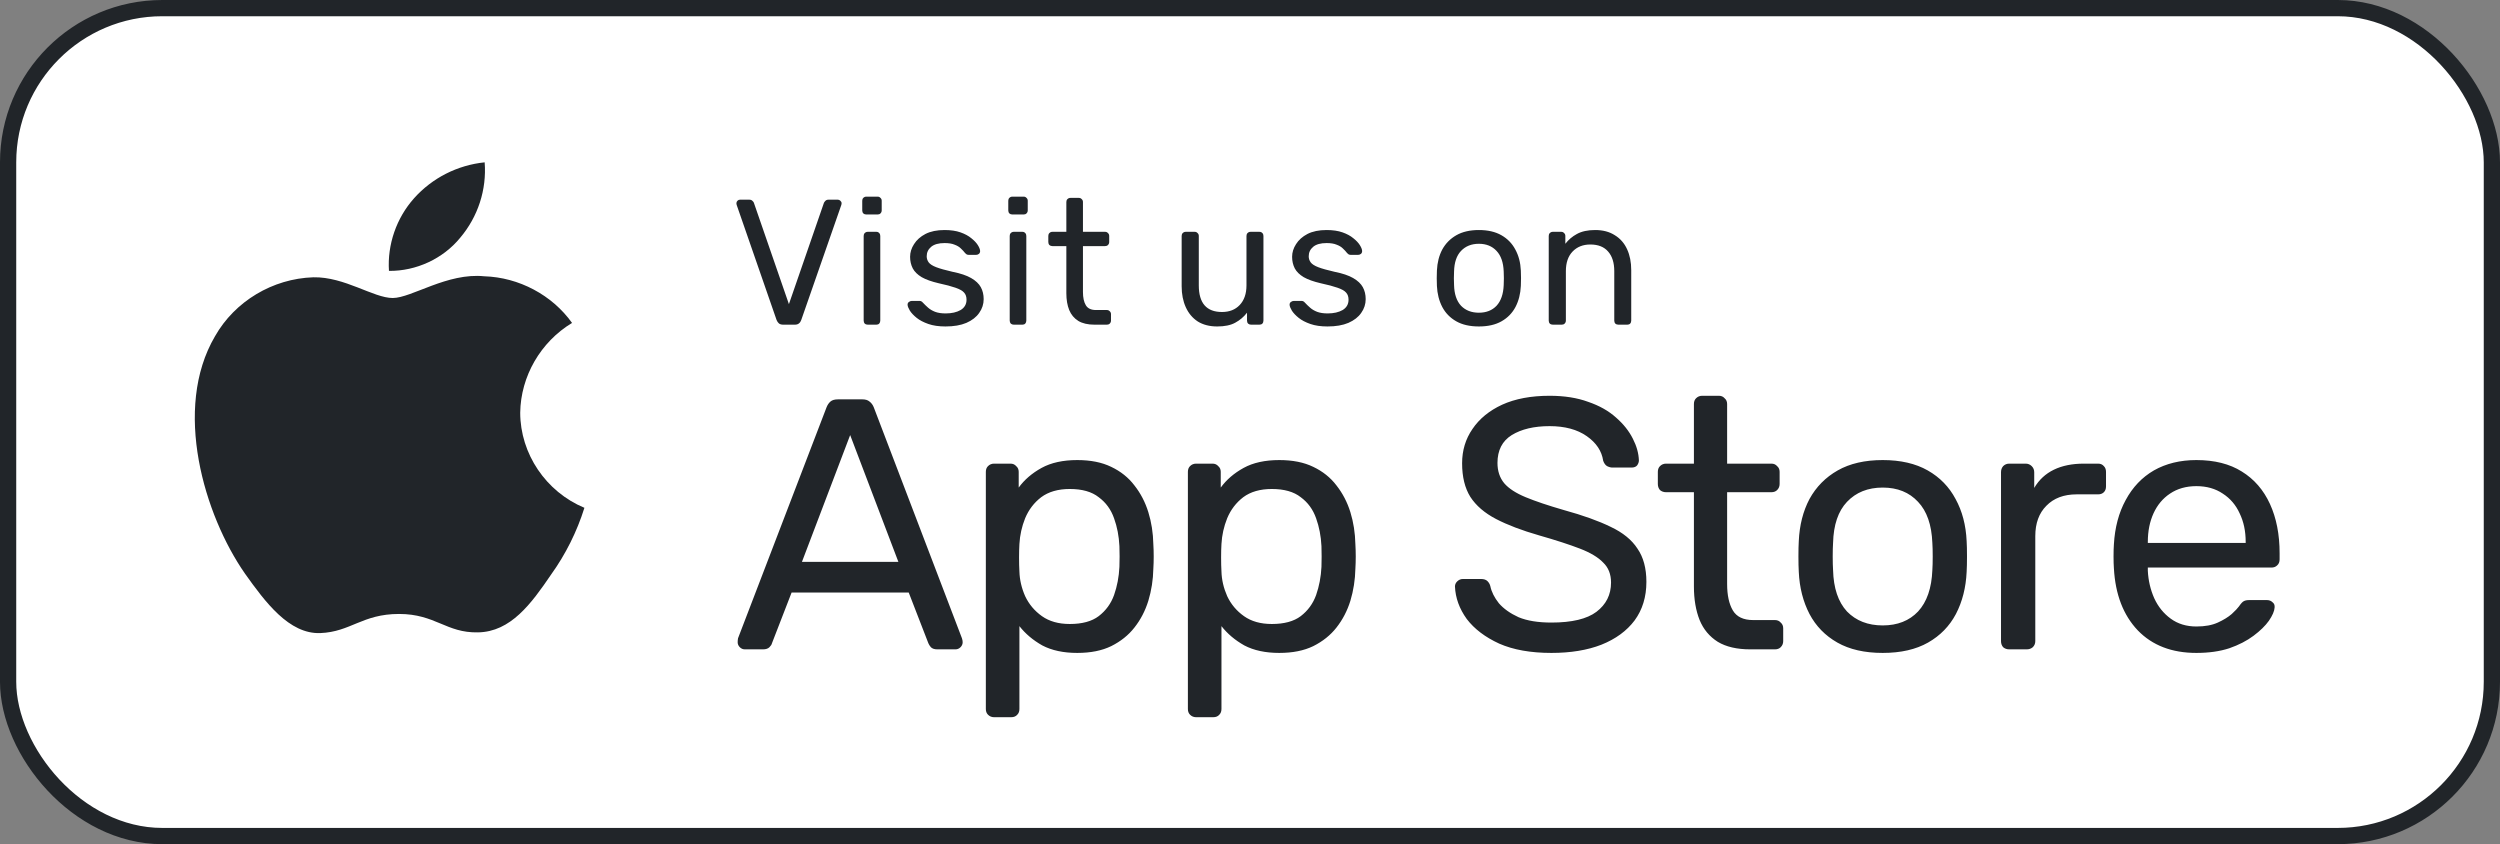 <svg width="154" height="52" viewBox="0 0 154 52" fill="none" xmlns="http://www.w3.org/2000/svg">
<rect x="0" y="0" width="154" height="52" fill="#808080" stroke="none"/>
<rect x="0.5" y="0.5" width="153" height="51" rx="9.5" fill="white"/>
<rect x="0.5" y="0.5" width="153" height="51" rx="9.5" stroke="#212529"/>
<path d="M32.045 25.422C32.075 23.183 33.298 21.065 35.238 19.893C34.014 18.174 31.964 17.085 29.831 17.019C27.556 16.784 25.351 18.357 24.192 18.357C23.01 18.357 21.225 17.042 19.303 17.081C16.798 17.161 14.463 18.561 13.244 20.714C10.624 25.173 12.578 31.727 15.088 35.331C16.344 37.096 17.811 39.068 19.731 38.998C21.61 38.922 22.312 37.82 24.58 37.82C26.827 37.82 27.486 38.998 29.445 38.954C31.461 38.922 32.731 37.181 33.943 35.399C34.845 34.142 35.539 32.752 36 31.281C33.63 30.296 32.048 27.951 32.045 25.422Z" fill="#212529"/>
<path d="M28.345 14.649C29.444 13.351 29.986 11.684 29.855 10C28.175 10.173 26.624 10.963 25.509 12.21C24.42 13.429 23.853 15.067 23.96 16.687C25.64 16.704 27.292 15.936 28.345 14.649Z" fill="#212529"/>
<path d="M48.245 20C48.135 20 48.047 19.974 47.981 19.923C47.922 19.872 47.875 19.802 47.838 19.714L45.385 12.641C45.37 12.597 45.363 12.557 45.363 12.52C45.363 12.461 45.385 12.41 45.429 12.366C45.473 12.322 45.524 12.3 45.583 12.3H46.155C46.243 12.3 46.309 12.326 46.353 12.377C46.404 12.421 46.434 12.461 46.441 12.498L48.597 18.735L50.753 12.498C50.768 12.461 50.797 12.421 50.841 12.377C50.885 12.326 50.951 12.3 51.039 12.3H51.611C51.67 12.3 51.721 12.322 51.765 12.366C51.816 12.41 51.842 12.461 51.842 12.52C51.842 12.557 51.835 12.597 51.82 12.641L49.356 19.714C49.327 19.802 49.279 19.872 49.213 19.923C49.154 19.974 49.07 20 48.96 20H48.245ZM53.455 20C53.381 20 53.319 19.978 53.268 19.934C53.224 19.883 53.202 19.82 53.202 19.747V14.533C53.202 14.46 53.224 14.401 53.268 14.357C53.319 14.306 53.381 14.28 53.455 14.28H53.983C54.056 14.28 54.115 14.306 54.159 14.357C54.203 14.401 54.225 14.46 54.225 14.533V19.747C54.225 19.82 54.203 19.883 54.159 19.934C54.115 19.978 54.056 20 53.983 20H53.455ZM53.367 13.213C53.293 13.213 53.231 13.191 53.18 13.147C53.136 13.096 53.114 13.033 53.114 12.96V12.366C53.114 12.293 53.136 12.234 53.18 12.19C53.231 12.139 53.293 12.113 53.367 12.113H54.06C54.133 12.113 54.192 12.139 54.236 12.19C54.287 12.234 54.313 12.293 54.313 12.366V12.96C54.313 13.033 54.287 13.096 54.236 13.147C54.192 13.191 54.133 13.213 54.06 13.213H53.367ZM58.24 20.11C57.83 20.11 57.477 20.059 57.184 19.956C56.891 19.853 56.653 19.729 56.469 19.582C56.286 19.435 56.147 19.289 56.051 19.142C55.963 18.995 55.916 18.878 55.908 18.79C55.901 18.709 55.926 18.647 55.985 18.603C56.044 18.559 56.102 18.537 56.161 18.537H56.645C56.689 18.537 56.722 18.544 56.744 18.559C56.773 18.566 56.81 18.596 56.854 18.647C56.95 18.75 57.056 18.852 57.173 18.955C57.291 19.058 57.434 19.142 57.602 19.208C57.778 19.274 57.995 19.307 58.251 19.307C58.625 19.307 58.933 19.237 59.175 19.098C59.417 18.951 59.538 18.739 59.538 18.46C59.538 18.277 59.487 18.13 59.384 18.02C59.289 17.91 59.113 17.811 58.856 17.723C58.607 17.635 58.262 17.543 57.822 17.448C57.382 17.345 57.034 17.221 56.777 17.074C56.52 16.92 56.337 16.74 56.227 16.535C56.117 16.322 56.062 16.084 56.062 15.82C56.062 15.549 56.143 15.288 56.304 15.039C56.465 14.782 56.7 14.573 57.008 14.412C57.324 14.251 57.716 14.17 58.185 14.17C58.566 14.17 58.893 14.218 59.164 14.313C59.435 14.408 59.659 14.529 59.835 14.676C60.011 14.815 60.143 14.955 60.231 15.094C60.319 15.233 60.367 15.351 60.374 15.446C60.382 15.519 60.359 15.582 60.308 15.633C60.257 15.677 60.198 15.699 60.132 15.699H59.67C59.619 15.699 59.575 15.688 59.538 15.666C59.509 15.644 59.48 15.618 59.45 15.589C59.377 15.494 59.289 15.398 59.186 15.303C59.091 15.208 58.962 15.131 58.801 15.072C58.647 15.006 58.442 14.973 58.185 14.973C57.819 14.973 57.544 15.05 57.36 15.204C57.177 15.358 57.085 15.552 57.085 15.787C57.085 15.926 57.126 16.051 57.206 16.161C57.287 16.271 57.441 16.37 57.668 16.458C57.895 16.546 58.233 16.641 58.68 16.744C59.164 16.839 59.545 16.968 59.824 17.129C60.103 17.29 60.301 17.477 60.418 17.69C60.535 17.903 60.594 18.148 60.594 18.427C60.594 18.735 60.502 19.017 60.319 19.274C60.143 19.531 59.879 19.736 59.527 19.89C59.182 20.037 58.754 20.11 58.24 20.11ZM62.451 20C62.377 20 62.315 19.978 62.264 19.934C62.22 19.883 62.198 19.82 62.198 19.747V14.533C62.198 14.46 62.22 14.401 62.264 14.357C62.315 14.306 62.377 14.28 62.451 14.28H62.979C63.052 14.28 63.111 14.306 63.155 14.357C63.199 14.401 63.221 14.46 63.221 14.533V19.747C63.221 19.82 63.199 19.883 63.155 19.934C63.111 19.978 63.052 20 62.979 20H62.451ZM62.363 13.213C62.289 13.213 62.227 13.191 62.176 13.147C62.132 13.096 62.11 13.033 62.11 12.96V12.366C62.11 12.293 62.132 12.234 62.176 12.19C62.227 12.139 62.289 12.113 62.363 12.113H63.056C63.129 12.113 63.188 12.139 63.232 12.19C63.283 12.234 63.309 12.293 63.309 12.366V12.96C63.309 13.033 63.283 13.096 63.232 13.147C63.188 13.191 63.129 13.213 63.056 13.213H62.363ZM67.425 20C67.014 20 66.68 19.923 66.424 19.769C66.167 19.608 65.98 19.384 65.863 19.098C65.745 18.805 65.687 18.46 65.687 18.064V15.16H64.829C64.755 15.16 64.693 15.138 64.642 15.094C64.598 15.043 64.576 14.98 64.576 14.907V14.533C64.576 14.46 64.598 14.401 64.642 14.357C64.693 14.306 64.755 14.28 64.829 14.28H65.687V12.443C65.687 12.37 65.709 12.311 65.753 12.267C65.804 12.216 65.866 12.19 65.94 12.19H66.457C66.53 12.19 66.589 12.216 66.633 12.267C66.684 12.311 66.71 12.37 66.71 12.443V14.28H68.074C68.147 14.28 68.206 14.306 68.25 14.357C68.301 14.401 68.327 14.46 68.327 14.533V14.907C68.327 14.98 68.301 15.043 68.25 15.094C68.206 15.138 68.147 15.16 68.074 15.16H66.71V17.987C66.71 18.332 66.768 18.603 66.886 18.801C67.003 18.999 67.212 19.098 67.513 19.098H68.184C68.257 19.098 68.316 19.124 68.36 19.175C68.411 19.219 68.437 19.278 68.437 19.351V19.747C68.437 19.82 68.411 19.883 68.36 19.934C68.316 19.978 68.257 20 68.184 20H67.425ZM74.979 20.11C74.509 20.11 74.11 20.007 73.78 19.802C73.457 19.589 73.211 19.296 73.043 18.922C72.874 18.548 72.79 18.119 72.79 17.635V14.533C72.79 14.46 72.812 14.401 72.856 14.357C72.907 14.306 72.969 14.28 73.043 14.28H73.593C73.666 14.28 73.725 14.306 73.769 14.357C73.82 14.401 73.846 14.46 73.846 14.533V17.58C73.846 18.673 74.322 19.219 75.276 19.219C75.73 19.219 76.093 19.076 76.365 18.79C76.643 18.497 76.783 18.093 76.783 17.58V14.533C76.783 14.46 76.805 14.401 76.849 14.357C76.9 14.306 76.962 14.28 77.036 14.28H77.575C77.655 14.28 77.718 14.306 77.762 14.357C77.806 14.401 77.828 14.46 77.828 14.533V19.747C77.828 19.82 77.806 19.883 77.762 19.934C77.718 19.978 77.655 20 77.575 20H77.069C76.995 20 76.933 19.978 76.882 19.934C76.838 19.883 76.816 19.82 76.816 19.747V19.263C76.618 19.52 76.376 19.725 76.09 19.879C75.811 20.033 75.441 20.11 74.979 20.11ZM81.772 20.11C81.361 20.11 81.009 20.059 80.716 19.956C80.423 19.853 80.184 19.729 80.001 19.582C79.818 19.435 79.678 19.289 79.583 19.142C79.495 18.995 79.447 18.878 79.44 18.79C79.433 18.709 79.458 18.647 79.517 18.603C79.576 18.559 79.634 18.537 79.693 18.537H80.177C80.221 18.537 80.254 18.544 80.276 18.559C80.305 18.566 80.342 18.596 80.386 18.647C80.481 18.75 80.588 18.852 80.705 18.955C80.822 19.058 80.965 19.142 81.134 19.208C81.31 19.274 81.526 19.307 81.783 19.307C82.157 19.307 82.465 19.237 82.707 19.098C82.949 18.951 83.07 18.739 83.07 18.46C83.07 18.277 83.019 18.13 82.916 18.02C82.821 17.91 82.645 17.811 82.388 17.723C82.139 17.635 81.794 17.543 81.354 17.448C80.914 17.345 80.566 17.221 80.309 17.074C80.052 16.92 79.869 16.74 79.759 16.535C79.649 16.322 79.594 16.084 79.594 15.82C79.594 15.549 79.675 15.288 79.836 15.039C79.997 14.782 80.232 14.573 80.54 14.412C80.855 14.251 81.248 14.17 81.717 14.17C82.098 14.17 82.425 14.218 82.696 14.313C82.967 14.408 83.191 14.529 83.367 14.676C83.543 14.815 83.675 14.955 83.763 15.094C83.851 15.233 83.899 15.351 83.906 15.446C83.913 15.519 83.891 15.582 83.84 15.633C83.789 15.677 83.73 15.699 83.664 15.699H83.202C83.151 15.699 83.107 15.688 83.07 15.666C83.041 15.644 83.011 15.618 82.982 15.589C82.909 15.494 82.821 15.398 82.718 15.303C82.623 15.208 82.494 15.131 82.333 15.072C82.179 15.006 81.974 14.973 81.717 14.973C81.35 14.973 81.075 15.05 80.892 15.204C80.709 15.358 80.617 15.552 80.617 15.787C80.617 15.926 80.657 16.051 80.738 16.161C80.819 16.271 80.973 16.37 81.2 16.458C81.427 16.546 81.765 16.641 82.212 16.744C82.696 16.839 83.077 16.968 83.356 17.129C83.635 17.29 83.833 17.477 83.95 17.69C84.067 17.903 84.126 18.148 84.126 18.427C84.126 18.735 84.034 19.017 83.851 19.274C83.675 19.531 83.411 19.736 83.059 19.89C82.714 20.037 82.285 20.11 81.772 20.11ZM91.099 20.11C90.541 20.11 90.076 20.004 89.702 19.791C89.328 19.578 89.042 19.285 88.844 18.911C88.646 18.53 88.536 18.097 88.514 17.613C88.506 17.488 88.503 17.331 88.503 17.14C88.503 16.942 88.506 16.784 88.514 16.667C88.536 16.176 88.646 15.743 88.844 15.369C89.049 14.995 89.339 14.702 89.713 14.489C90.087 14.276 90.549 14.17 91.099 14.17C91.649 14.17 92.111 14.276 92.485 14.489C92.859 14.702 93.145 14.995 93.343 15.369C93.548 15.743 93.662 16.176 93.684 16.667C93.691 16.784 93.695 16.942 93.695 17.14C93.695 17.331 93.691 17.488 93.684 17.613C93.662 18.097 93.552 18.53 93.354 18.911C93.156 19.285 92.87 19.578 92.496 19.791C92.122 20.004 91.656 20.11 91.099 20.11ZM91.099 19.263C91.553 19.263 91.916 19.12 92.188 18.834C92.459 18.541 92.606 18.115 92.628 17.558C92.635 17.448 92.639 17.309 92.639 17.14C92.639 16.971 92.635 16.832 92.628 16.722C92.606 16.165 92.459 15.743 92.188 15.457C91.916 15.164 91.553 15.017 91.099 15.017C90.644 15.017 90.277 15.164 89.999 15.457C89.727 15.743 89.584 16.165 89.57 16.722C89.562 16.832 89.559 16.971 89.559 17.14C89.559 17.309 89.562 17.448 89.57 17.558C89.584 18.115 89.727 18.541 89.999 18.834C90.277 19.12 90.644 19.263 91.099 19.263ZM95.655 20C95.582 20 95.519 19.978 95.468 19.934C95.424 19.883 95.402 19.82 95.402 19.747V14.533C95.402 14.46 95.424 14.401 95.468 14.357C95.519 14.306 95.582 14.28 95.655 14.28H96.172C96.245 14.28 96.304 14.306 96.348 14.357C96.399 14.401 96.425 14.46 96.425 14.533V15.017C96.616 14.768 96.854 14.566 97.14 14.412C97.433 14.251 97.807 14.17 98.262 14.17C98.739 14.17 99.142 14.276 99.472 14.489C99.809 14.694 100.062 14.984 100.231 15.358C100.4 15.725 100.484 16.154 100.484 16.645V19.747C100.484 19.82 100.462 19.883 100.418 19.934C100.374 19.978 100.315 20 100.242 20H99.692C99.619 20 99.556 19.978 99.505 19.934C99.461 19.883 99.439 19.82 99.439 19.747V16.7C99.439 16.187 99.314 15.787 99.065 15.501C98.816 15.208 98.449 15.061 97.965 15.061C97.51 15.061 97.144 15.208 96.865 15.501C96.594 15.787 96.458 16.187 96.458 16.7V19.747C96.458 19.82 96.432 19.883 96.381 19.934C96.337 19.978 96.278 20 96.205 20H95.655Z" fill="#212529"/>
<path d="M45.88 40C45.763 40 45.66 39.956 45.572 39.868C45.484 39.78 45.44 39.677 45.44 39.56C45.44 39.487 45.447 39.406 45.462 39.318L50.918 25.084C50.977 24.937 51.057 24.82 51.16 24.732C51.263 24.644 51.417 24.6 51.622 24.6H53.118C53.309 24.6 53.455 24.644 53.558 24.732C53.675 24.82 53.763 24.937 53.822 25.084L59.256 39.318C59.285 39.406 59.3 39.487 59.3 39.56C59.3 39.677 59.256 39.78 59.168 39.868C59.08 39.956 58.977 40 58.86 40H57.738C57.562 40 57.43 39.956 57.342 39.868C57.269 39.78 57.217 39.699 57.188 39.626L55.978 36.502H48.762L47.552 39.626C47.537 39.699 47.486 39.78 47.398 39.868C47.31 39.956 47.178 40 47.002 40H45.88ZM49.4 34.61H55.34L52.37 26.8L49.4 34.61ZM61.234 44.18C61.088 44.18 60.963 44.129 60.86 44.026C60.772 43.938 60.728 43.821 60.728 43.674V29.066C60.728 28.919 60.772 28.802 60.86 28.714C60.963 28.611 61.088 28.56 61.234 28.56H62.246C62.393 28.56 62.51 28.611 62.598 28.714C62.701 28.802 62.752 28.919 62.752 29.066V30.034C63.104 29.55 63.574 29.147 64.16 28.824C64.747 28.501 65.48 28.34 66.36 28.34C67.182 28.34 67.878 28.479 68.45 28.758C69.037 29.037 69.514 29.418 69.88 29.902C70.262 30.386 70.548 30.936 70.738 31.552C70.929 32.168 71.032 32.828 71.046 33.532C71.061 33.767 71.068 34.016 71.068 34.28C71.068 34.544 71.061 34.793 71.046 35.028C71.032 35.717 70.929 36.377 70.738 37.008C70.548 37.624 70.262 38.174 69.88 38.658C69.514 39.127 69.037 39.509 68.45 39.802C67.878 40.081 67.182 40.22 66.36 40.22C65.51 40.22 64.791 40.066 64.204 39.758C63.632 39.435 63.163 39.039 62.796 38.57V43.674C62.796 43.821 62.752 43.938 62.664 44.026C62.576 44.129 62.452 44.18 62.29 44.18H61.234ZM65.898 38.438C66.661 38.438 67.255 38.277 67.68 37.954C68.12 37.617 68.436 37.184 68.626 36.656C68.817 36.113 68.927 35.534 68.956 34.918C68.971 34.493 68.971 34.067 68.956 33.642C68.927 33.026 68.817 32.454 68.626 31.926C68.436 31.383 68.12 30.951 67.68 30.628C67.255 30.291 66.661 30.122 65.898 30.122C65.18 30.122 64.593 30.291 64.138 30.628C63.698 30.965 63.368 31.398 63.148 31.926C62.943 32.439 62.826 32.967 62.796 33.51C62.782 33.745 62.774 34.023 62.774 34.346C62.774 34.669 62.782 34.955 62.796 35.204C62.811 35.717 62.928 36.223 63.148 36.722C63.383 37.221 63.728 37.631 64.182 37.954C64.637 38.277 65.209 38.438 65.898 38.438ZM73.68 44.18C73.533 44.18 73.408 44.129 73.306 44.026C73.218 43.938 73.174 43.821 73.174 43.674V29.066C73.174 28.919 73.218 28.802 73.306 28.714C73.408 28.611 73.533 28.56 73.68 28.56H74.692C74.838 28.56 74.956 28.611 75.044 28.714C75.146 28.802 75.198 28.919 75.198 29.066V30.034C75.55 29.55 76.019 29.147 76.606 28.824C77.192 28.501 77.926 28.34 78.806 28.34C79.627 28.34 80.324 28.479 80.896 28.758C81.482 29.037 81.959 29.418 82.326 29.902C82.707 30.386 82.993 30.936 83.184 31.552C83.374 32.168 83.477 32.828 83.492 33.532C83.506 33.767 83.514 34.016 83.514 34.28C83.514 34.544 83.506 34.793 83.492 35.028C83.477 35.717 83.374 36.377 83.184 37.008C82.993 37.624 82.707 38.174 82.326 38.658C81.959 39.127 81.482 39.509 80.896 39.802C80.324 40.081 79.627 40.22 78.806 40.22C77.955 40.22 77.236 40.066 76.65 39.758C76.078 39.435 75.608 39.039 75.242 38.57V43.674C75.242 43.821 75.198 43.938 75.11 44.026C75.022 44.129 74.897 44.18 74.736 44.18H73.68ZM78.344 38.438C79.106 38.438 79.7 38.277 80.126 37.954C80.566 37.617 80.881 37.184 81.072 36.656C81.262 36.113 81.372 35.534 81.402 34.918C81.416 34.493 81.416 34.067 81.402 33.642C81.372 33.026 81.262 32.454 81.072 31.926C80.881 31.383 80.566 30.951 80.126 30.628C79.7 30.291 79.106 30.122 78.344 30.122C77.625 30.122 77.038 30.291 76.584 30.628C76.144 30.965 75.814 31.398 75.594 31.926C75.388 32.439 75.271 32.967 75.242 33.51C75.227 33.745 75.22 34.023 75.22 34.346C75.22 34.669 75.227 34.955 75.242 35.204C75.256 35.717 75.374 36.223 75.594 36.722C75.828 37.221 76.173 37.631 76.628 37.954C77.082 38.277 77.654 38.438 78.344 38.438ZM95.566 40.22C94.29 40.22 93.219 40.029 92.354 39.648C91.489 39.252 90.821 38.746 90.352 38.13C89.897 37.499 89.655 36.832 89.626 36.128C89.626 36.011 89.67 35.908 89.758 35.82C89.861 35.717 89.978 35.666 90.11 35.666H91.232C91.408 35.666 91.54 35.71 91.628 35.798C91.716 35.886 91.775 35.989 91.804 36.106C91.877 36.458 92.053 36.81 92.332 37.162C92.625 37.499 93.028 37.785 93.542 38.02C94.07 38.24 94.745 38.35 95.566 38.35C96.827 38.35 97.751 38.13 98.338 37.69C98.939 37.235 99.24 36.634 99.24 35.886C99.24 35.373 99.079 34.962 98.756 34.654C98.448 34.331 97.971 34.045 97.326 33.796C96.68 33.547 95.844 33.275 94.818 32.982C93.747 32.674 92.86 32.337 92.156 31.97C91.452 31.603 90.924 31.149 90.572 30.606C90.234 30.063 90.066 29.374 90.066 28.538C90.066 27.746 90.278 27.042 90.704 26.426C91.129 25.795 91.738 25.297 92.53 24.93C93.337 24.563 94.312 24.38 95.456 24.38C96.365 24.38 97.157 24.505 97.832 24.754C98.521 24.989 99.093 25.311 99.548 25.722C100.002 26.118 100.347 26.551 100.582 27.02C100.816 27.475 100.941 27.922 100.956 28.362C100.956 28.465 100.919 28.567 100.846 28.67C100.772 28.758 100.655 28.802 100.494 28.802H99.328C99.225 28.802 99.115 28.773 98.998 28.714C98.895 28.655 98.814 28.545 98.756 28.384C98.668 27.783 98.331 27.277 97.744 26.866C97.157 26.455 96.394 26.25 95.456 26.25C94.502 26.25 93.725 26.433 93.124 26.8C92.537 27.167 92.244 27.739 92.244 28.516C92.244 29.015 92.383 29.433 92.662 29.77C92.941 30.093 93.38 30.379 93.982 30.628C94.583 30.877 95.368 31.141 96.336 31.42C97.509 31.743 98.47 32.087 99.218 32.454C99.966 32.806 100.516 33.253 100.868 33.796C101.234 34.324 101.418 35.006 101.418 35.842C101.418 36.766 101.176 37.558 100.692 38.218C100.208 38.863 99.526 39.362 98.646 39.714C97.781 40.051 96.754 40.22 95.566 40.22ZM107.821 40C107 40 106.333 39.846 105.819 39.538C105.306 39.215 104.932 38.768 104.697 38.196C104.463 37.609 104.345 36.92 104.345 36.128V30.32H102.629C102.483 30.32 102.358 30.276 102.255 30.188C102.167 30.085 102.123 29.961 102.123 29.814V29.066C102.123 28.919 102.167 28.802 102.255 28.714C102.358 28.611 102.483 28.56 102.629 28.56H104.345V24.886C104.345 24.739 104.389 24.622 104.477 24.534C104.58 24.431 104.705 24.38 104.851 24.38H105.885C106.032 24.38 106.149 24.431 106.237 24.534C106.34 24.622 106.391 24.739 106.391 24.886V28.56H109.119C109.266 28.56 109.383 28.611 109.471 28.714C109.574 28.802 109.625 28.919 109.625 29.066V29.814C109.625 29.961 109.574 30.085 109.471 30.188C109.383 30.276 109.266 30.32 109.119 30.32H106.391V35.974C106.391 36.663 106.509 37.206 106.743 37.602C106.978 37.998 107.396 38.196 107.997 38.196H109.339C109.486 38.196 109.603 38.247 109.691 38.35C109.794 38.438 109.845 38.555 109.845 38.702V39.494C109.845 39.641 109.794 39.765 109.691 39.868C109.603 39.956 109.486 40 109.339 40H107.821ZM115.975 40.22C114.86 40.22 113.929 40.007 113.181 39.582C112.433 39.157 111.861 38.57 111.465 37.822C111.069 37.059 110.849 36.194 110.805 35.226C110.79 34.977 110.783 34.661 110.783 34.28C110.783 33.884 110.79 33.569 110.805 33.334C110.849 32.351 111.069 31.486 111.465 30.738C111.876 29.99 112.455 29.403 113.203 28.978C113.951 28.553 114.875 28.34 115.975 28.34C117.075 28.34 117.999 28.553 118.747 28.978C119.495 29.403 120.067 29.99 120.463 30.738C120.874 31.486 121.101 32.351 121.145 33.334C121.16 33.569 121.167 33.884 121.167 34.28C121.167 34.661 121.16 34.977 121.145 35.226C121.101 36.194 120.881 37.059 120.485 37.822C120.089 38.57 119.517 39.157 118.769 39.582C118.021 40.007 117.09 40.22 115.975 40.22ZM115.975 38.526C116.884 38.526 117.61 38.24 118.153 37.668C118.696 37.081 118.989 36.231 119.033 35.116C119.048 34.896 119.055 34.617 119.055 34.28C119.055 33.943 119.048 33.664 119.033 33.444C118.989 32.329 118.696 31.486 118.153 30.914C117.61 30.327 116.884 30.034 115.975 30.034C115.066 30.034 114.332 30.327 113.775 30.914C113.232 31.486 112.946 32.329 112.917 33.444C112.902 33.664 112.895 33.943 112.895 34.28C112.895 34.617 112.902 34.896 112.917 35.116C112.946 36.231 113.232 37.081 113.775 37.668C114.332 38.24 115.066 38.526 115.975 38.526ZM123.768 40C123.621 40 123.497 39.956 123.394 39.868C123.306 39.765 123.262 39.641 123.262 39.494V29.088C123.262 28.941 123.306 28.817 123.394 28.714C123.497 28.611 123.621 28.56 123.768 28.56H124.78C124.927 28.56 125.051 28.611 125.154 28.714C125.257 28.817 125.308 28.941 125.308 29.088V30.056C125.601 29.557 126.005 29.183 126.518 28.934C127.031 28.685 127.647 28.56 128.366 28.56H129.246C129.393 28.56 129.51 28.611 129.598 28.714C129.686 28.802 129.73 28.919 129.73 29.066V29.968C129.73 30.115 129.686 30.232 129.598 30.32C129.51 30.408 129.393 30.452 129.246 30.452H127.926C127.134 30.452 126.511 30.687 126.056 31.156C125.601 31.611 125.374 32.234 125.374 33.026V39.494C125.374 39.641 125.323 39.765 125.22 39.868C125.117 39.956 124.993 40 124.846 40H123.768ZM135.298 40.22C133.788 40.22 132.585 39.758 131.69 38.834C130.796 37.895 130.304 36.619 130.216 35.006C130.202 34.815 130.194 34.573 130.194 34.28C130.194 33.972 130.202 33.723 130.216 33.532C130.275 32.491 130.517 31.581 130.942 30.804C131.368 30.012 131.947 29.403 132.68 28.978C133.428 28.553 134.301 28.34 135.298 28.34C136.413 28.34 137.344 28.575 138.092 29.044C138.855 29.513 139.434 30.181 139.83 31.046C140.226 31.911 140.424 32.923 140.424 34.082V34.456C140.424 34.617 140.373 34.742 140.27 34.83C140.182 34.918 140.065 34.962 139.918 34.962H132.306C132.306 34.977 132.306 35.006 132.306 35.05C132.306 35.094 132.306 35.131 132.306 35.16C132.336 35.761 132.468 36.326 132.702 36.854C132.937 37.367 133.274 37.785 133.714 38.108C134.154 38.431 134.682 38.592 135.298 38.592C135.826 38.592 136.266 38.511 136.618 38.35C136.97 38.189 137.256 38.013 137.476 37.822C137.696 37.617 137.843 37.463 137.916 37.36C138.048 37.169 138.151 37.059 138.224 37.03C138.298 36.986 138.415 36.964 138.576 36.964H139.632C139.779 36.964 139.896 37.008 139.984 37.096C140.087 37.169 140.131 37.279 140.116 37.426C140.102 37.646 139.984 37.917 139.764 38.24C139.544 38.548 139.229 38.856 138.818 39.164C138.408 39.472 137.909 39.729 137.322 39.934C136.736 40.125 136.061 40.22 135.298 40.22ZM132.306 33.444H138.334V33.378C138.334 32.718 138.21 32.131 137.96 31.618C137.726 31.105 137.381 30.701 136.926 30.408C136.472 30.1 135.929 29.946 135.298 29.946C134.668 29.946 134.125 30.1 133.67 30.408C133.23 30.701 132.893 31.105 132.658 31.618C132.424 32.131 132.306 32.718 132.306 33.378V33.444Z" fill="#212529"/>
</svg>
